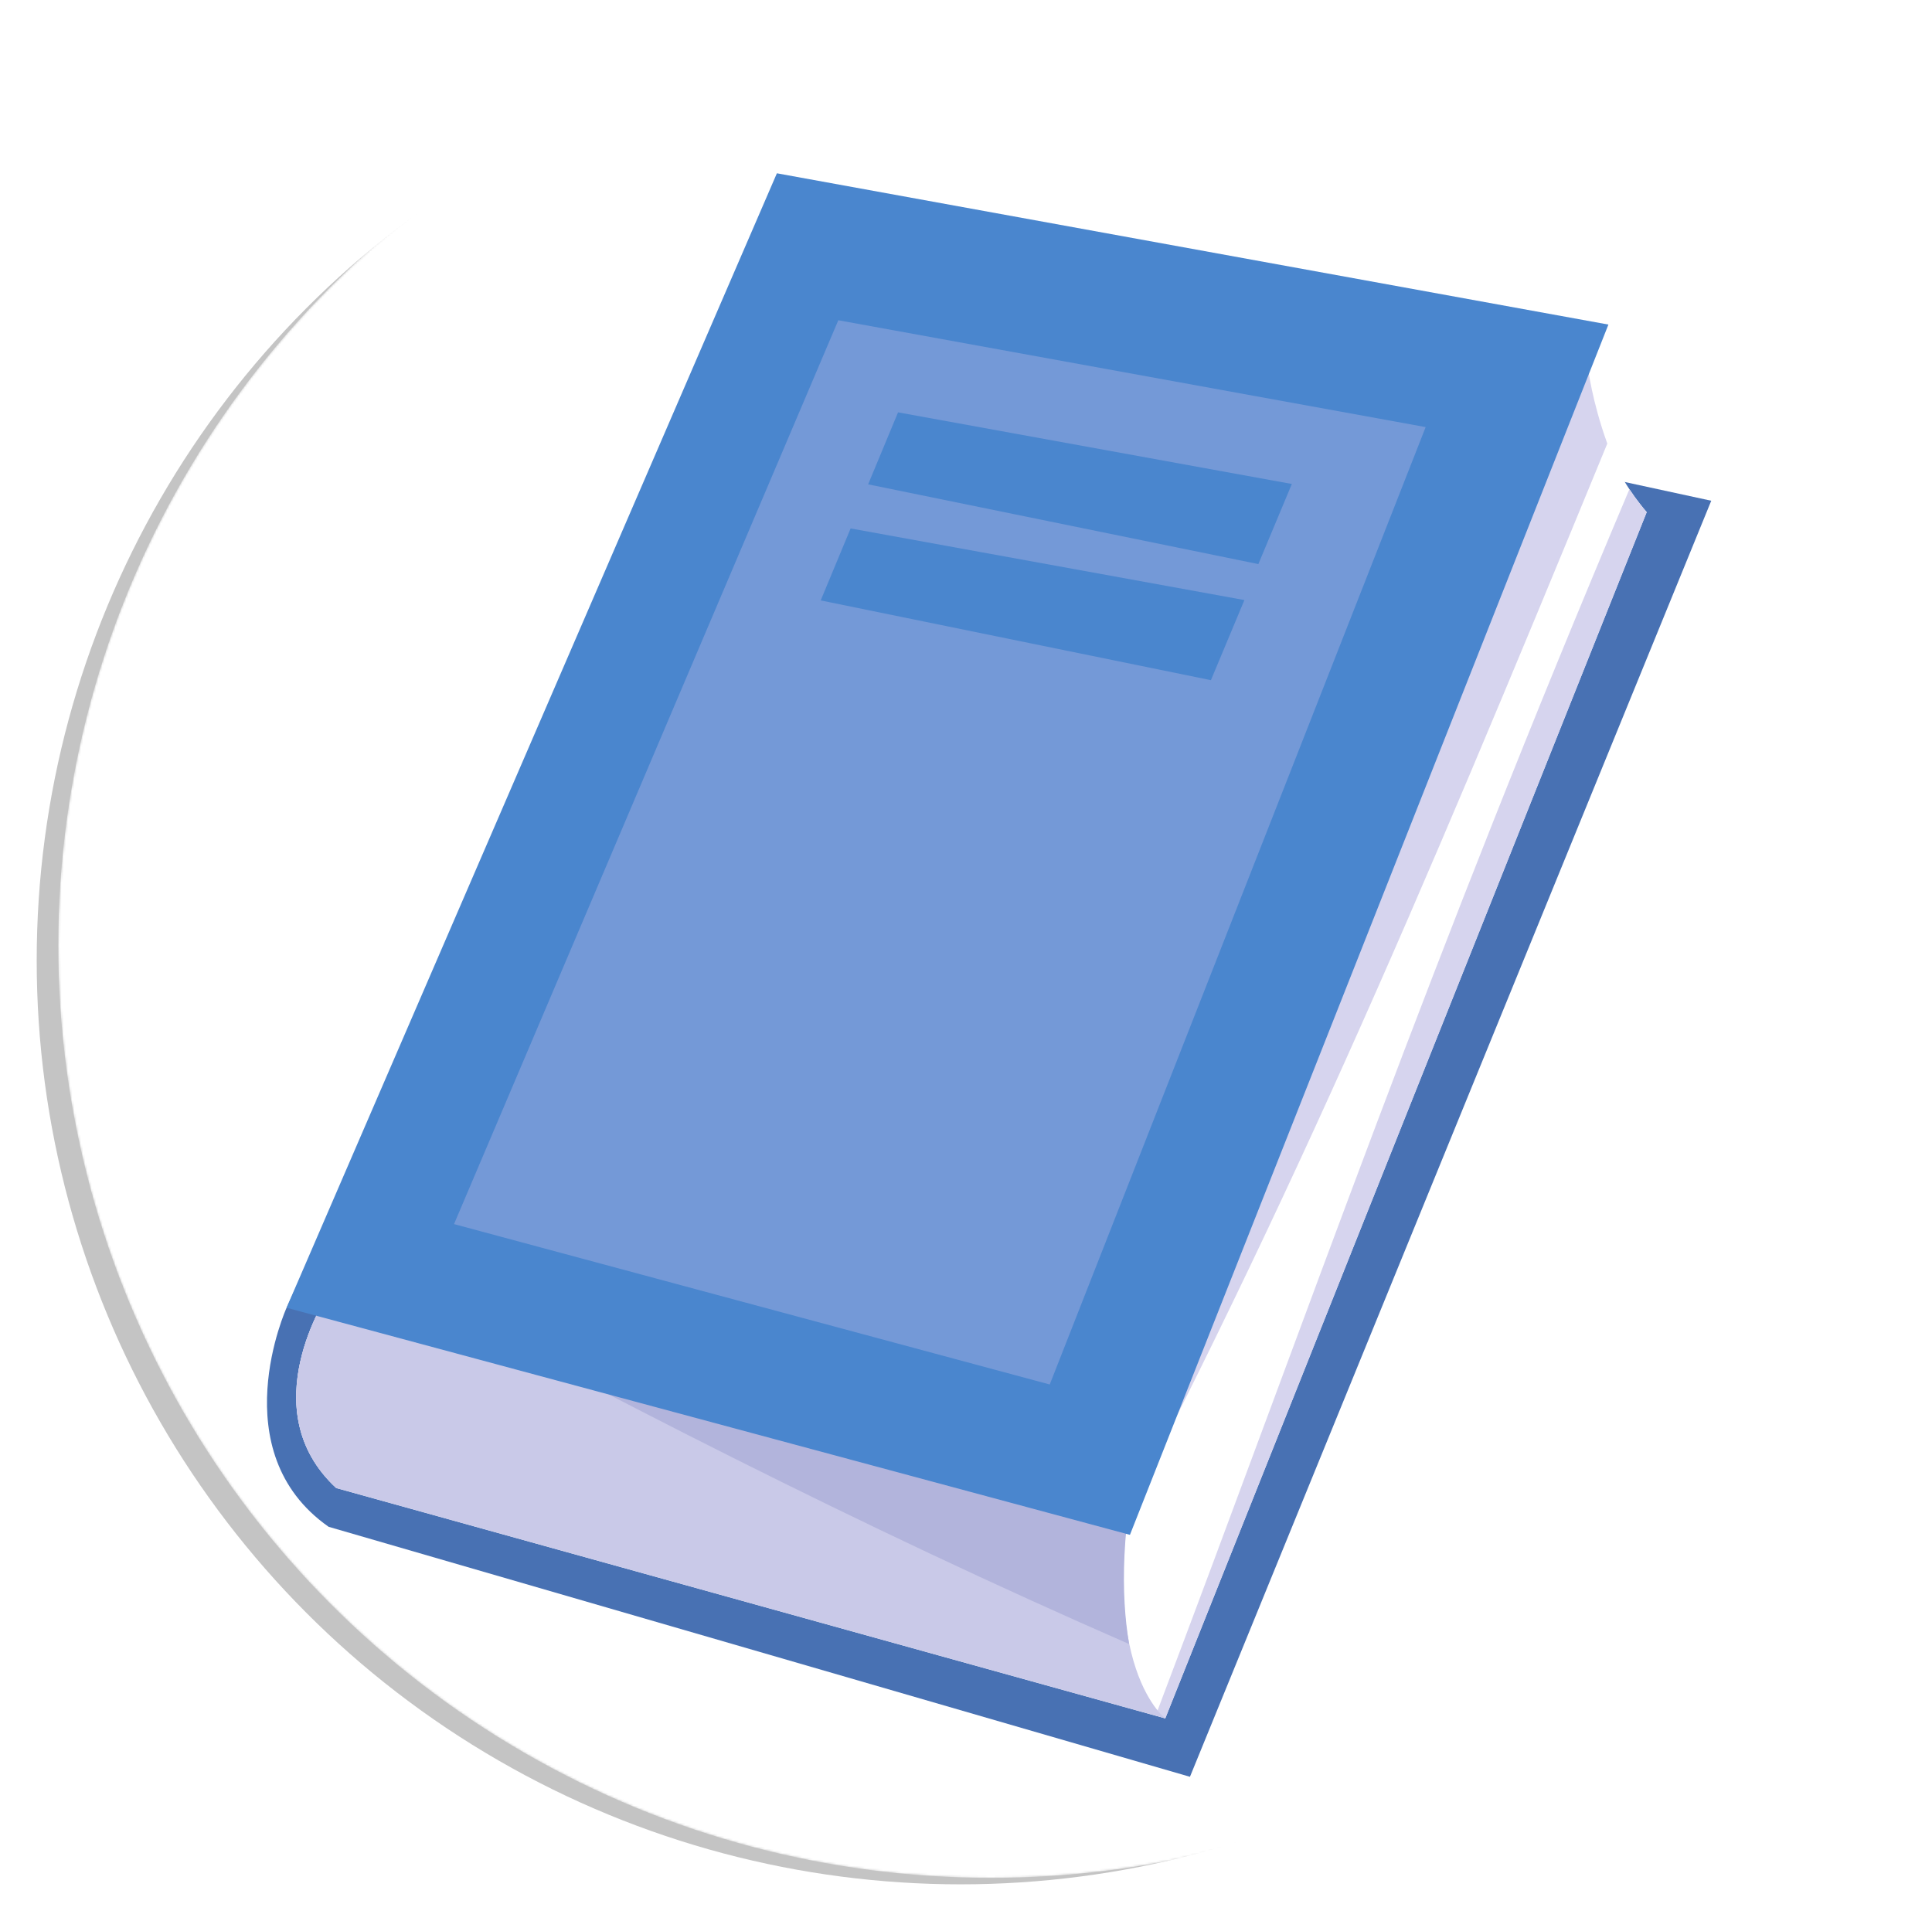 <svg width="895" height="890" viewBox="0 0 895 890" fill="none" xmlns="http://www.w3.org/2000/svg">
<g filter="url(#filter0_d)">
<circle cx="458" cy="436" r="428" fill="#C4C4C4"/>
</g>
<g filter="url(#filter1_d)">
<mask id="mask0" mask-type="alpha" maskUnits="userSpaceOnUse" x="27" y="2" width="864" height="864">
<circle cx="459" cy="434" r="432" fill="#C4C4C4"/>
</mask>
<g mask="url(#mask0)">
<circle cx="459" cy="434" r="432" fill="white"/>
<path d="M132.752 601.871C132.752 601.871 102.595 668.554 152.236 703.357L551.245 819.178L792.738 227.989L347.47 131.543L132.752 601.871Z" fill="#4871B3"/>
<path d="M151.955 595.676C151.955 595.676 116.37 648.992 155.781 685.406L539.813 792.116L762.838 233.265C762.838 233.265 752.899 222.092 747.758 209.722C737.903 185.956 735.677 166.561 735.677 166.561L359.666 151.41L151.955 595.676Z" fill="white"/>
<path d="M754.827 222.651C758.974 228.921 762.838 233.265 762.838 233.265L539.813 792.116L535.375 790.745C608.595 597.457 661.289 443.773 754.827 222.651Z" fill="#D6D4EE"/>
<path d="M359.669 151.411L735.677 166.561C735.677 166.561 737.415 181.648 744.583 201.506C654.758 419.795 594.934 560.986 494.044 751.011L155.781 685.406C116.37 648.992 151.955 595.676 151.955 595.676L359.669 151.411Z" fill="#D6D4EE"/>
<path d="M287.946 574.037C328.052 586.007 367.057 600.997 405.869 616.515C406.206 619.085 407.833 621.443 411.148 622.248C422.409 624.967 433.459 628.321 444.404 631.993C466.273 640.783 488.177 649.483 510.285 657.634C511.945 658.248 513.418 658.244 514.66 657.823C517.555 658.854 520.453 659.873 523.363 660.859C525.855 661.703 527.911 661.188 529.422 659.988C504.023 765.244 539.813 792.116 539.813 792.116L155.781 685.406C116.37 648.992 151.955 595.676 151.955 595.676L174.169 548.16C212.166 556.625 250.586 562.89 287.946 574.037" fill="#C9C9E8"/>
<path d="M160.548 577.295L174.169 548.161C212.166 556.626 250.587 562.89 287.946 574.037C328.052 586.007 367.057 600.997 405.87 616.515C406.206 619.085 407.833 621.444 411.149 622.248C422.409 624.967 433.459 628.321 444.404 631.993C466.273 640.783 488.177 649.483 510.285 657.635C511.945 658.248 513.418 658.244 514.66 657.823C517.555 658.854 520.453 659.874 523.363 660.859C525.855 661.703 527.911 661.188 529.422 659.988C519.074 702.867 519.231 734.835 523.046 757.67C399.217 703.61 279.033 642.057 160.548 577.295" fill="#B2B4DC"/>
<path d="M745.096 146.371L523.443 707.079L132.751 601.871L359.894 76.285L745.096 146.371Z" fill="#4A86CE"/>
<path d="M660.439 193.871L486.294 637.425L210.325 563.117L388.35 144.372L660.439 193.871Z" fill="#7499D7"/>
<path d="M598.447 220.226L582.934 257.337L402.166 220.39L416.023 187.037L598.447 220.226Z" fill="#4A86CE"/>
<path d="M576.47 274.007L560.96 311.119L380.189 274.171L394.048 240.819L576.47 274.007Z" fill="#4A86CE"/>
</g>
</g>
<defs>
<filter id="filter0_d" x="0" y="0" width="890" height="890" filterUnits="userSpaceOnUse" color-interpolation-filters="sRGB">
<feFlood flood-opacity="0" result="BackgroundImageFix"/>
<feColorMatrix in="SourceAlpha" type="matrix" values="0 0 0 0 0 0 0 0 0 0 0 0 0 0 0 0 0 0 127 0"/>
<feMorphology radius="6" operator="erode" in="SourceAlpha" result="effect1_dropShadow"/>
<feOffset dx="-13" dy="9"/>
<feGaussianBlur stdDeviation="11.5"/>
<feColorMatrix type="matrix" values="0 0 0 0 0 0 0 0 0 0 0 0 0 0 0 0 0 0 0.17 0"/>
<feBlend mode="normal" in2="BackgroundImageFix" result="effect1_dropShadow"/>
<feBlend mode="normal" in="SourceGraphic" in2="effect1_dropShadow" result="shape"/>
</filter>
<filter id="filter1_d" x="23" y="2" width="872" height="872" filterUnits="userSpaceOnUse" color-interpolation-filters="sRGB">
<feFlood flood-opacity="0" result="BackgroundImageFix"/>
<feColorMatrix in="SourceAlpha" type="matrix" values="0 0 0 0 0 0 0 0 0 0 0 0 0 0 0 0 0 0 127 0"/>
<feOffset dy="4"/>
<feGaussianBlur stdDeviation="2"/>
<feColorMatrix type="matrix" values="0 0 0 0 0 0 0 0 0 0 0 0 0 0 0 0 0 0 0.25 0"/>
<feBlend mode="normal" in2="BackgroundImageFix" result="effect1_dropShadow"/>
<feBlend mode="normal" in="SourceGraphic" in2="effect1_dropShadow" result="shape"/>
</filter>
</defs>
</svg>
